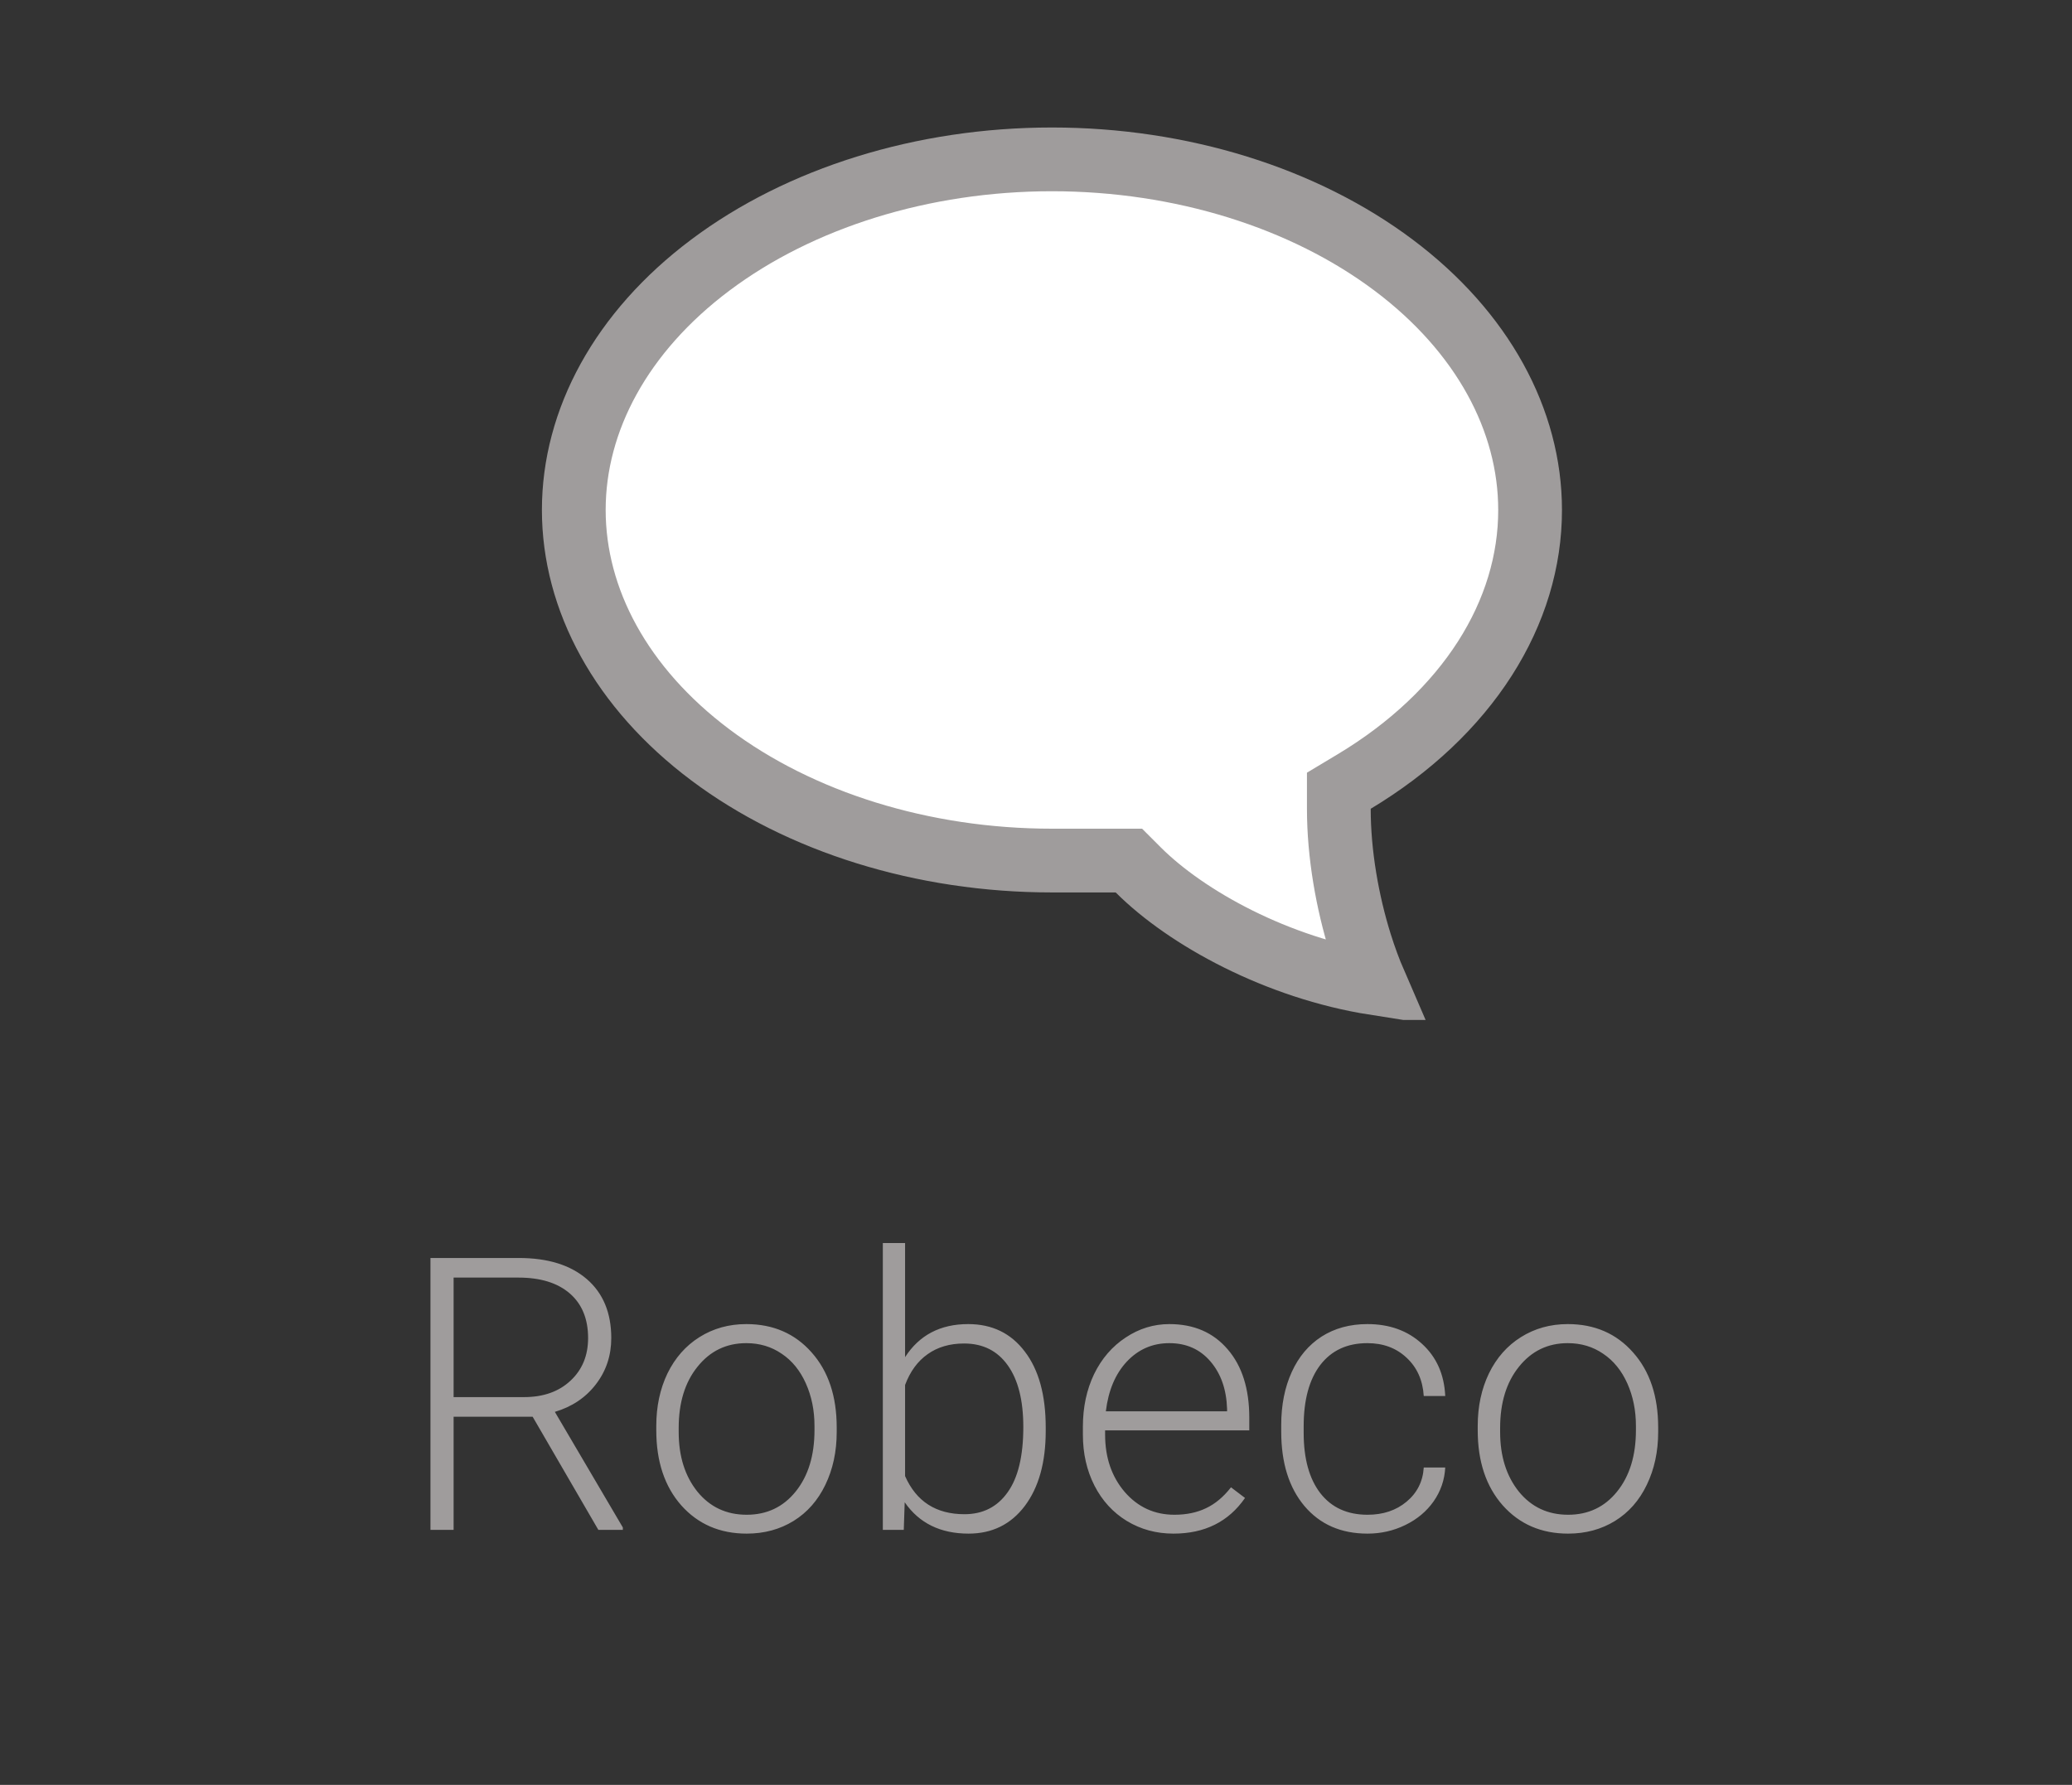 <svg width="65" height="56" viewBox="0 0 65 56" fill="none" xmlns="http://www.w3.org/2000/svg">
<rect x="0" y="0" width="65" height="56" fill="#333333" stroke="none"/>
<g clip-path="url(#clip0)">
<path d="M48 16V16.001C48.001 17.596 47.525 19.188 46.582 20.661C45.637 22.138 44.244 23.461 42.485 24.518L42 24.809V25.375C42 26.804 42.27 28.311 42.67 29.594C42.805 30.026 42.96 30.451 43.133 30.85C40.077 30.369 37.226 28.811 35.707 27.293L35.414 27H35H33C28.943 27 25.091 25.789 22.286 23.685C19.487 21.586 18 18.809 18 16C18 13.191 19.487 10.414 22.286 8.315C25.091 6.211 28.943 5 33 5C37.057 5 40.909 6.211 43.714 8.315C46.513 10.414 48 13.191 48 16Z" fill="white" stroke="#9F9C9C" stroke-width="2"/>
</g>
<path d="M16.709 44.449H14.23V48H13.504V39.469H16.275C17.186 39.469 17.896 39.69 18.408 40.131C18.92 40.572 19.176 41.19 19.176 41.982C19.176 42.529 19.016 43.012 18.695 43.43C18.375 43.848 17.945 44.137 17.406 44.297L19.539 47.924V48H18.771L16.709 44.449ZM14.23 43.834H16.439C17.045 43.834 17.531 43.662 17.898 43.318C18.266 42.975 18.449 42.529 18.449 41.982C18.449 41.381 18.258 40.914 17.875 40.582C17.492 40.25 16.955 40.084 16.264 40.084H14.23V43.834ZM20.588 44.736C20.588 44.127 20.705 43.578 20.939 43.09C21.178 42.602 21.512 42.223 21.941 41.953C22.375 41.68 22.865 41.543 23.412 41.543C24.256 41.543 24.939 41.84 25.463 42.434C25.986 43.023 26.248 43.807 26.248 44.783V44.93C26.248 45.543 26.129 46.096 25.891 46.588C25.656 47.076 25.324 47.453 24.895 47.719C24.465 47.984 23.975 48.117 23.424 48.117C22.584 48.117 21.9 47.822 21.373 47.232C20.85 46.639 20.588 45.853 20.588 44.877V44.736ZM21.291 44.93C21.291 45.688 21.486 46.31 21.877 46.799C22.271 47.283 22.787 47.525 23.424 47.525C24.057 47.525 24.568 47.283 24.959 46.799C25.354 46.31 25.551 45.668 25.551 44.871V44.736C25.551 44.252 25.461 43.809 25.281 43.406C25.102 43.004 24.85 42.693 24.525 42.475C24.201 42.252 23.83 42.141 23.412 42.141C22.787 42.141 22.277 42.387 21.883 42.879C21.488 43.367 21.291 44.008 21.291 44.801V44.93ZM32.805 44.895C32.805 45.883 32.586 46.668 32.148 47.25C31.711 47.828 31.123 48.117 30.385 48.117C29.502 48.117 28.834 47.789 28.381 47.133L28.352 48H27.695V39H28.393V42.58C28.838 41.889 29.498 41.543 30.373 41.543C31.123 41.543 31.715 41.83 32.148 42.404C32.586 42.975 32.805 43.77 32.805 44.789V44.895ZM32.102 44.772C32.102 43.935 31.939 43.291 31.615 42.838C31.291 42.381 30.834 42.152 30.244 42.152C29.795 42.152 29.414 42.264 29.102 42.486C28.789 42.705 28.553 43.027 28.393 43.453V46.312C28.744 47.109 29.365 47.508 30.256 47.508C30.834 47.508 31.285 47.279 31.609 46.822C31.938 46.365 32.102 45.682 32.102 44.772ZM36.812 48.117C36.273 48.117 35.785 47.984 35.348 47.719C34.914 47.453 34.576 47.084 34.334 46.611C34.092 46.135 33.971 45.602 33.971 45.012V44.76C33.971 44.15 34.088 43.602 34.322 43.113C34.56 42.625 34.891 42.242 35.312 41.965C35.734 41.684 36.191 41.543 36.684 41.543C37.453 41.543 38.062 41.807 38.512 42.334C38.965 42.857 39.191 43.574 39.191 44.484V44.877H34.668V45.012C34.668 45.73 34.873 46.33 35.283 46.81C35.697 47.287 36.217 47.525 36.842 47.525C37.217 47.525 37.547 47.457 37.832 47.32C38.121 47.184 38.383 46.965 38.617 46.664L39.057 46.998C38.541 47.744 37.793 48.117 36.812 48.117ZM36.684 42.141C36.156 42.141 35.711 42.334 35.348 42.721C34.988 43.107 34.77 43.627 34.691 44.279H38.494V44.203C38.475 43.594 38.301 43.098 37.973 42.715C37.645 42.332 37.215 42.141 36.684 42.141ZM42.9 47.525C43.389 47.525 43.797 47.389 44.125 47.115C44.457 46.838 44.637 46.48 44.664 46.043H45.338C45.318 46.43 45.197 46.783 44.975 47.103C44.752 47.42 44.455 47.668 44.084 47.848C43.717 48.027 43.322 48.117 42.9 48.117C42.068 48.117 41.408 47.828 40.92 47.25C40.435 46.672 40.193 45.895 40.193 44.918V44.707C40.193 44.082 40.303 43.529 40.522 43.049C40.74 42.568 41.053 42.197 41.459 41.935C41.869 41.674 42.348 41.543 42.895 41.543C43.59 41.543 44.162 41.75 44.611 42.164C45.065 42.578 45.307 43.123 45.338 43.799H44.664C44.633 43.303 44.453 42.902 44.125 42.598C43.801 42.293 43.391 42.141 42.895 42.141C42.262 42.141 41.77 42.369 41.418 42.826C41.07 43.283 40.897 43.924 40.897 44.748V44.953C40.897 45.762 41.07 46.393 41.418 46.846C41.77 47.299 42.264 47.525 42.9 47.525ZM46.357 44.736C46.357 44.127 46.475 43.578 46.709 43.09C46.947 42.602 47.281 42.223 47.711 41.953C48.145 41.68 48.635 41.543 49.182 41.543C50.025 41.543 50.709 41.84 51.232 42.434C51.756 43.023 52.018 43.807 52.018 44.783V44.93C52.018 45.543 51.898 46.096 51.66 46.588C51.426 47.076 51.094 47.453 50.664 47.719C50.234 47.984 49.744 48.117 49.193 48.117C48.353 48.117 47.67 47.822 47.143 47.232C46.619 46.639 46.357 45.853 46.357 44.877V44.736ZM47.06 44.93C47.06 45.688 47.256 46.31 47.647 46.799C48.041 47.283 48.557 47.525 49.193 47.525C49.826 47.525 50.338 47.283 50.728 46.799C51.123 46.31 51.32 45.668 51.32 44.871V44.736C51.32 44.252 51.23 43.809 51.051 43.406C50.871 43.004 50.619 42.693 50.295 42.475C49.971 42.252 49.6 42.141 49.182 42.141C48.557 42.141 48.047 42.387 47.652 42.879C47.258 43.367 47.06 44.008 47.06 44.801V44.93Z" fill="#9F9C9C"/>
<defs>
<clipPath id="clip0">
<rect width="32" height="32" fill="white" transform="translate(17)"/>
</clipPath>
</defs>
</svg>
